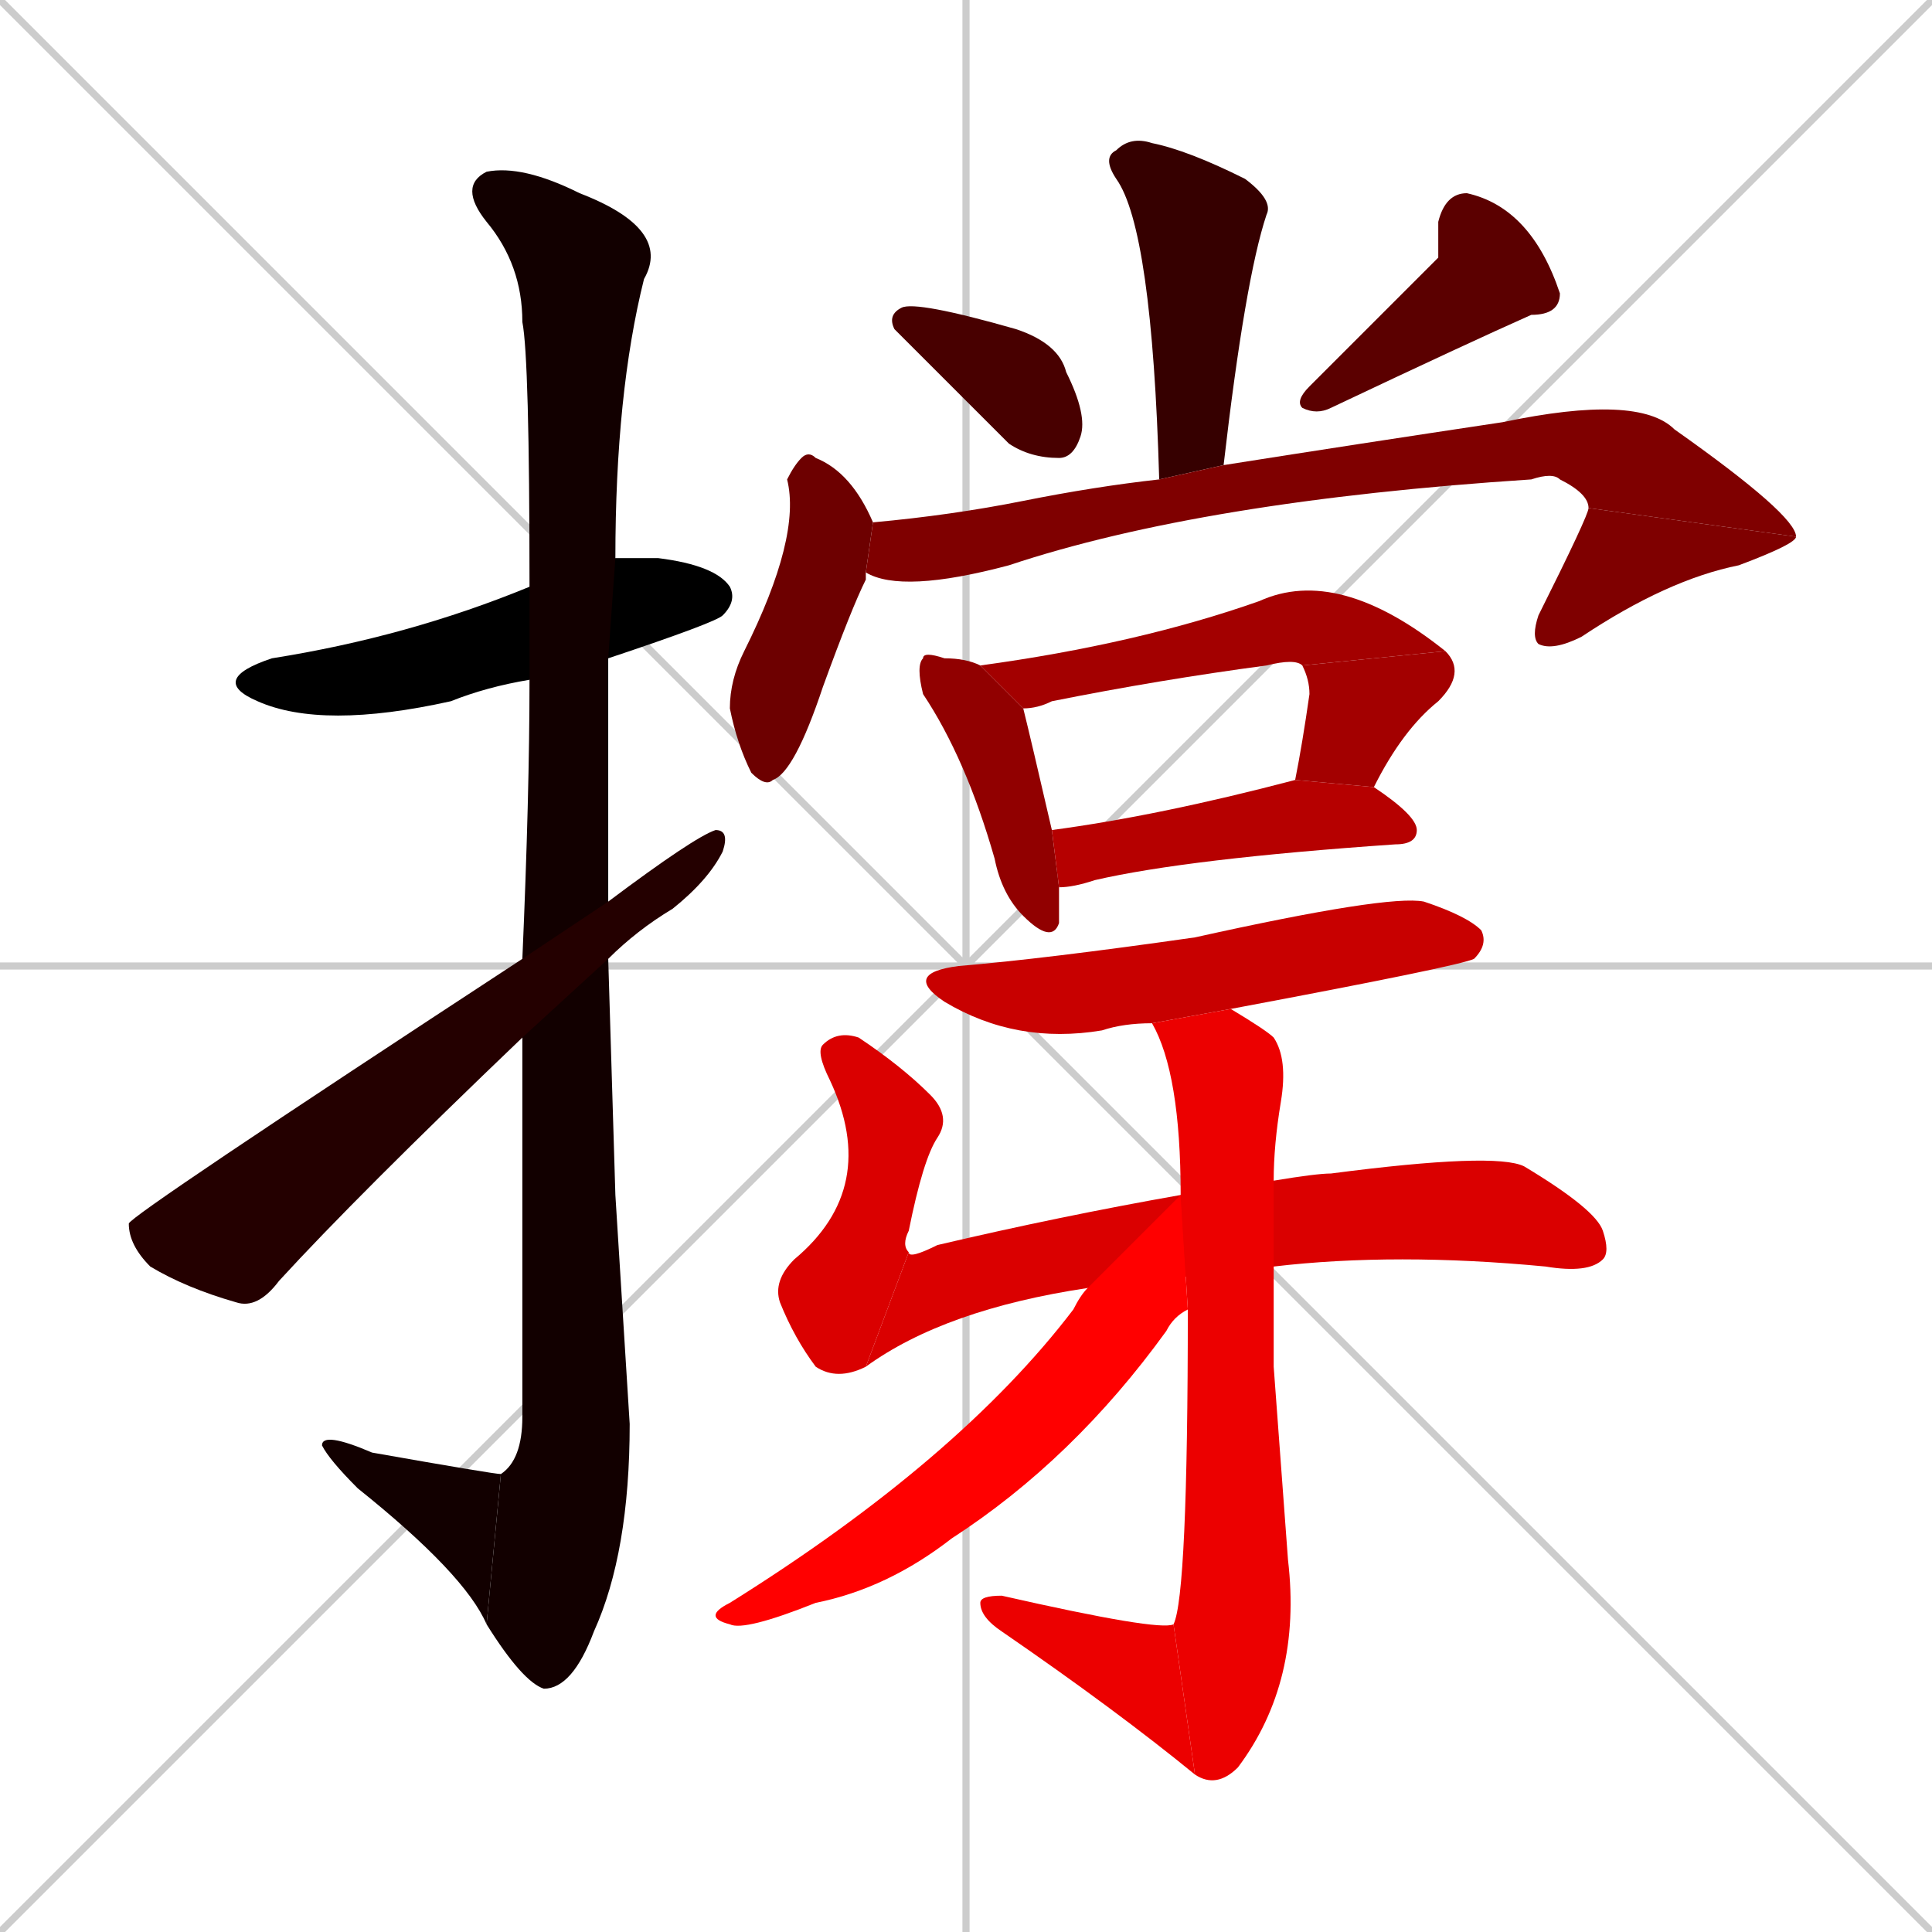 <svg xmlns="http://www.w3.org/2000/svg" xmlns:xlink="http://www.w3.org/1999/xlink" width="270" height="270"><path d="M 0 0 L 270 270 M 270 0 L 0 270 M 135 0 L 135 270 M 0 135 L 270 135" stroke="#CCCCCC" /><path d="M 74 95 Q 68 96 63 98 Q 45 102 36 98 Q 29 95 38 92 Q 57 89 74 82 L 86 78 Q 89 78 92 78 Q 100 79 102 82 Q 103 84 101 86 Q 100 87 85 92" fill="#000000" /><path d="M 86 167 L 88 199 Q 88 217 83 228 Q 80 236 76 236 Q 73 235 68 227 L 70 206 Q 73 204 73 198 Q 73 168 73 145 L 73 134 Q 74 111 74 95 L 74 82 Q 74 50 73 45 Q 73 37 68 31 Q 64 26 68 24 Q 73 23 81 27 Q 94 32 90 39 Q 86 55 86 78 L 85 92 Q 85 109 85 126 L 85 134" fill="#120000" /><path d="M 68 227 Q 65 220 50 208 Q 46 204 45 202 Q 45 200 52 203 Q 69 206 70 206" fill="#120000" /><path d="M 73 145 Q 50 167 39 179 Q 36 183 33 182 Q 26 180 21 177 Q 18 174 18 171 Q 18 170 73 134 L 85 126 Q 97 117 100 116 Q 102 116 101 119 Q 99 123 94 127 Q 89 130 85 134" fill="#240000" /><path d="M 162 67 Q 161 32 156 25 Q 154 22 156 21 Q 158 19 161 20 Q 166 21 174 25 Q 178 28 177 30 Q 174 39 171 65" fill="#360000" /><path d="M 125 46 Q 124 44 126 43 Q 128 42 142 46 Q 148 48 149 52 Q 152 58 151 61 Q 150 64 148 64 Q 144 64 141 62" fill="#480000" /><path d="M 201 36 L 201 31 Q 202 27 205 27 Q 214 29 218 41 Q 218 44 214 44 Q 205 48 186 57 Q 184 58 182 57 Q 181 56 183 54" fill="#5b0000" /><path d="M 121 81 L 121 81 Q 119 85 115 96 Q 111 108 108 109 Q 107 110 105 108 Q 103 104 102 99 Q 102 95 104 91 Q 112 75 110 67 Q 111 65 112 64 Q 113 63 114 64 Q 119 66 122 73 L 121 80" fill="#6d0000" /><path d="M 122 73 Q 133 72 143 70 Q 153 68 162 67 L 171 65 Q 190 62 210 59 Q 229 55 234 60 Q 251 72 251 75 L 222 71 Q 222 69 218 67 Q 217 66 214 67 Q 168 70 141 79 Q 126 83 121 80" fill="#7f0000" /><path d="M 251 75 Q 251 76 243 79 Q 233 81 221 89 Q 217 91 215 90 Q 214 89 215 86 Q 222 72 222 71" fill="#7f0000" /><path d="M 148 127 L 148 129 Q 147 132 143 128 Q 140 125 139 120 Q 135 106 129 97 Q 128 93 129 92 Q 129 91 132 92 Q 135 92 137 93 L 143 99 Q 144 103 147 116 L 148 124" fill="#910000" /><path d="M 137 93 Q 159 90 176 84 Q 187 79 202 91 L 182 93 Q 181 92 177 93 Q 162 95 147 98 Q 145 99 143 99" fill="#a30000" /><path d="M 202 91 Q 205 94 201 98 Q 196 102 192 110 L 181 109 Q 182 104 183 97 Q 183 95 182 93" fill="#a30000" /><path d="M 147 116 Q 162 114 181 109 L 192 110 Q 198 114 198 116 Q 198 118 195 118 Q 166 120 153 123 Q 150 124 148 124" fill="#b60000" /><path d="M 161 143 Q 157 143 154 144 Q 142 146 132 140 Q 126 136 134 135 Q 146 134 167 131 Q 194 125 199 126 Q 205 128 207 130 Q 208 132 206 134 Q 204 135 172 141" fill="#c80000" /><path d="M 121 191 Q 117 193 114 191 Q 111 187 109 182 Q 108 179 111 176 Q 123 166 116 151 Q 114 147 115 146 Q 117 144 120 145 Q 126 149 130 153 Q 133 156 131 159 Q 129 162 127 172 Q 126 174 127 175" fill="#da0000" /><path d="M 152 180 Q 132 183 121 191 L 127 175 Q 127 176 131 174 Q 148 170 165 167 L 178 165 Q 184 164 186 164 Q 209 161 213 163 Q 223 169 224 172 Q 225 175 224 176 Q 222 178 216 177 Q 195 175 178 177" fill="#da0000" /><path d="M 178 191 L 180 218 Q 182 235 173 247 Q 170 250 167 248 L 164 227 Q 166 223 166 183 L 165 167 Q 165 150 161 143 L 172 141 Q 177 144 178 145 Q 180 148 179 154 Q 178 160 178 165 L 178 177" fill="#ec0000" /><path d="M 167 248 Q 156 239 140 228 Q 137 226 137 224 Q 137 223 140 223 Q 162 228 164 227" fill="#ec0000" /><path d="M 166 183 Q 164 184 163 186 Q 150 204 133 215 Q 124 222 114 224 Q 104 228 102 227 Q 98 226 102 224 Q 134 204 150 183 Q 151 181 152 180 L 165 167" fill="#ff0000" /></svg>